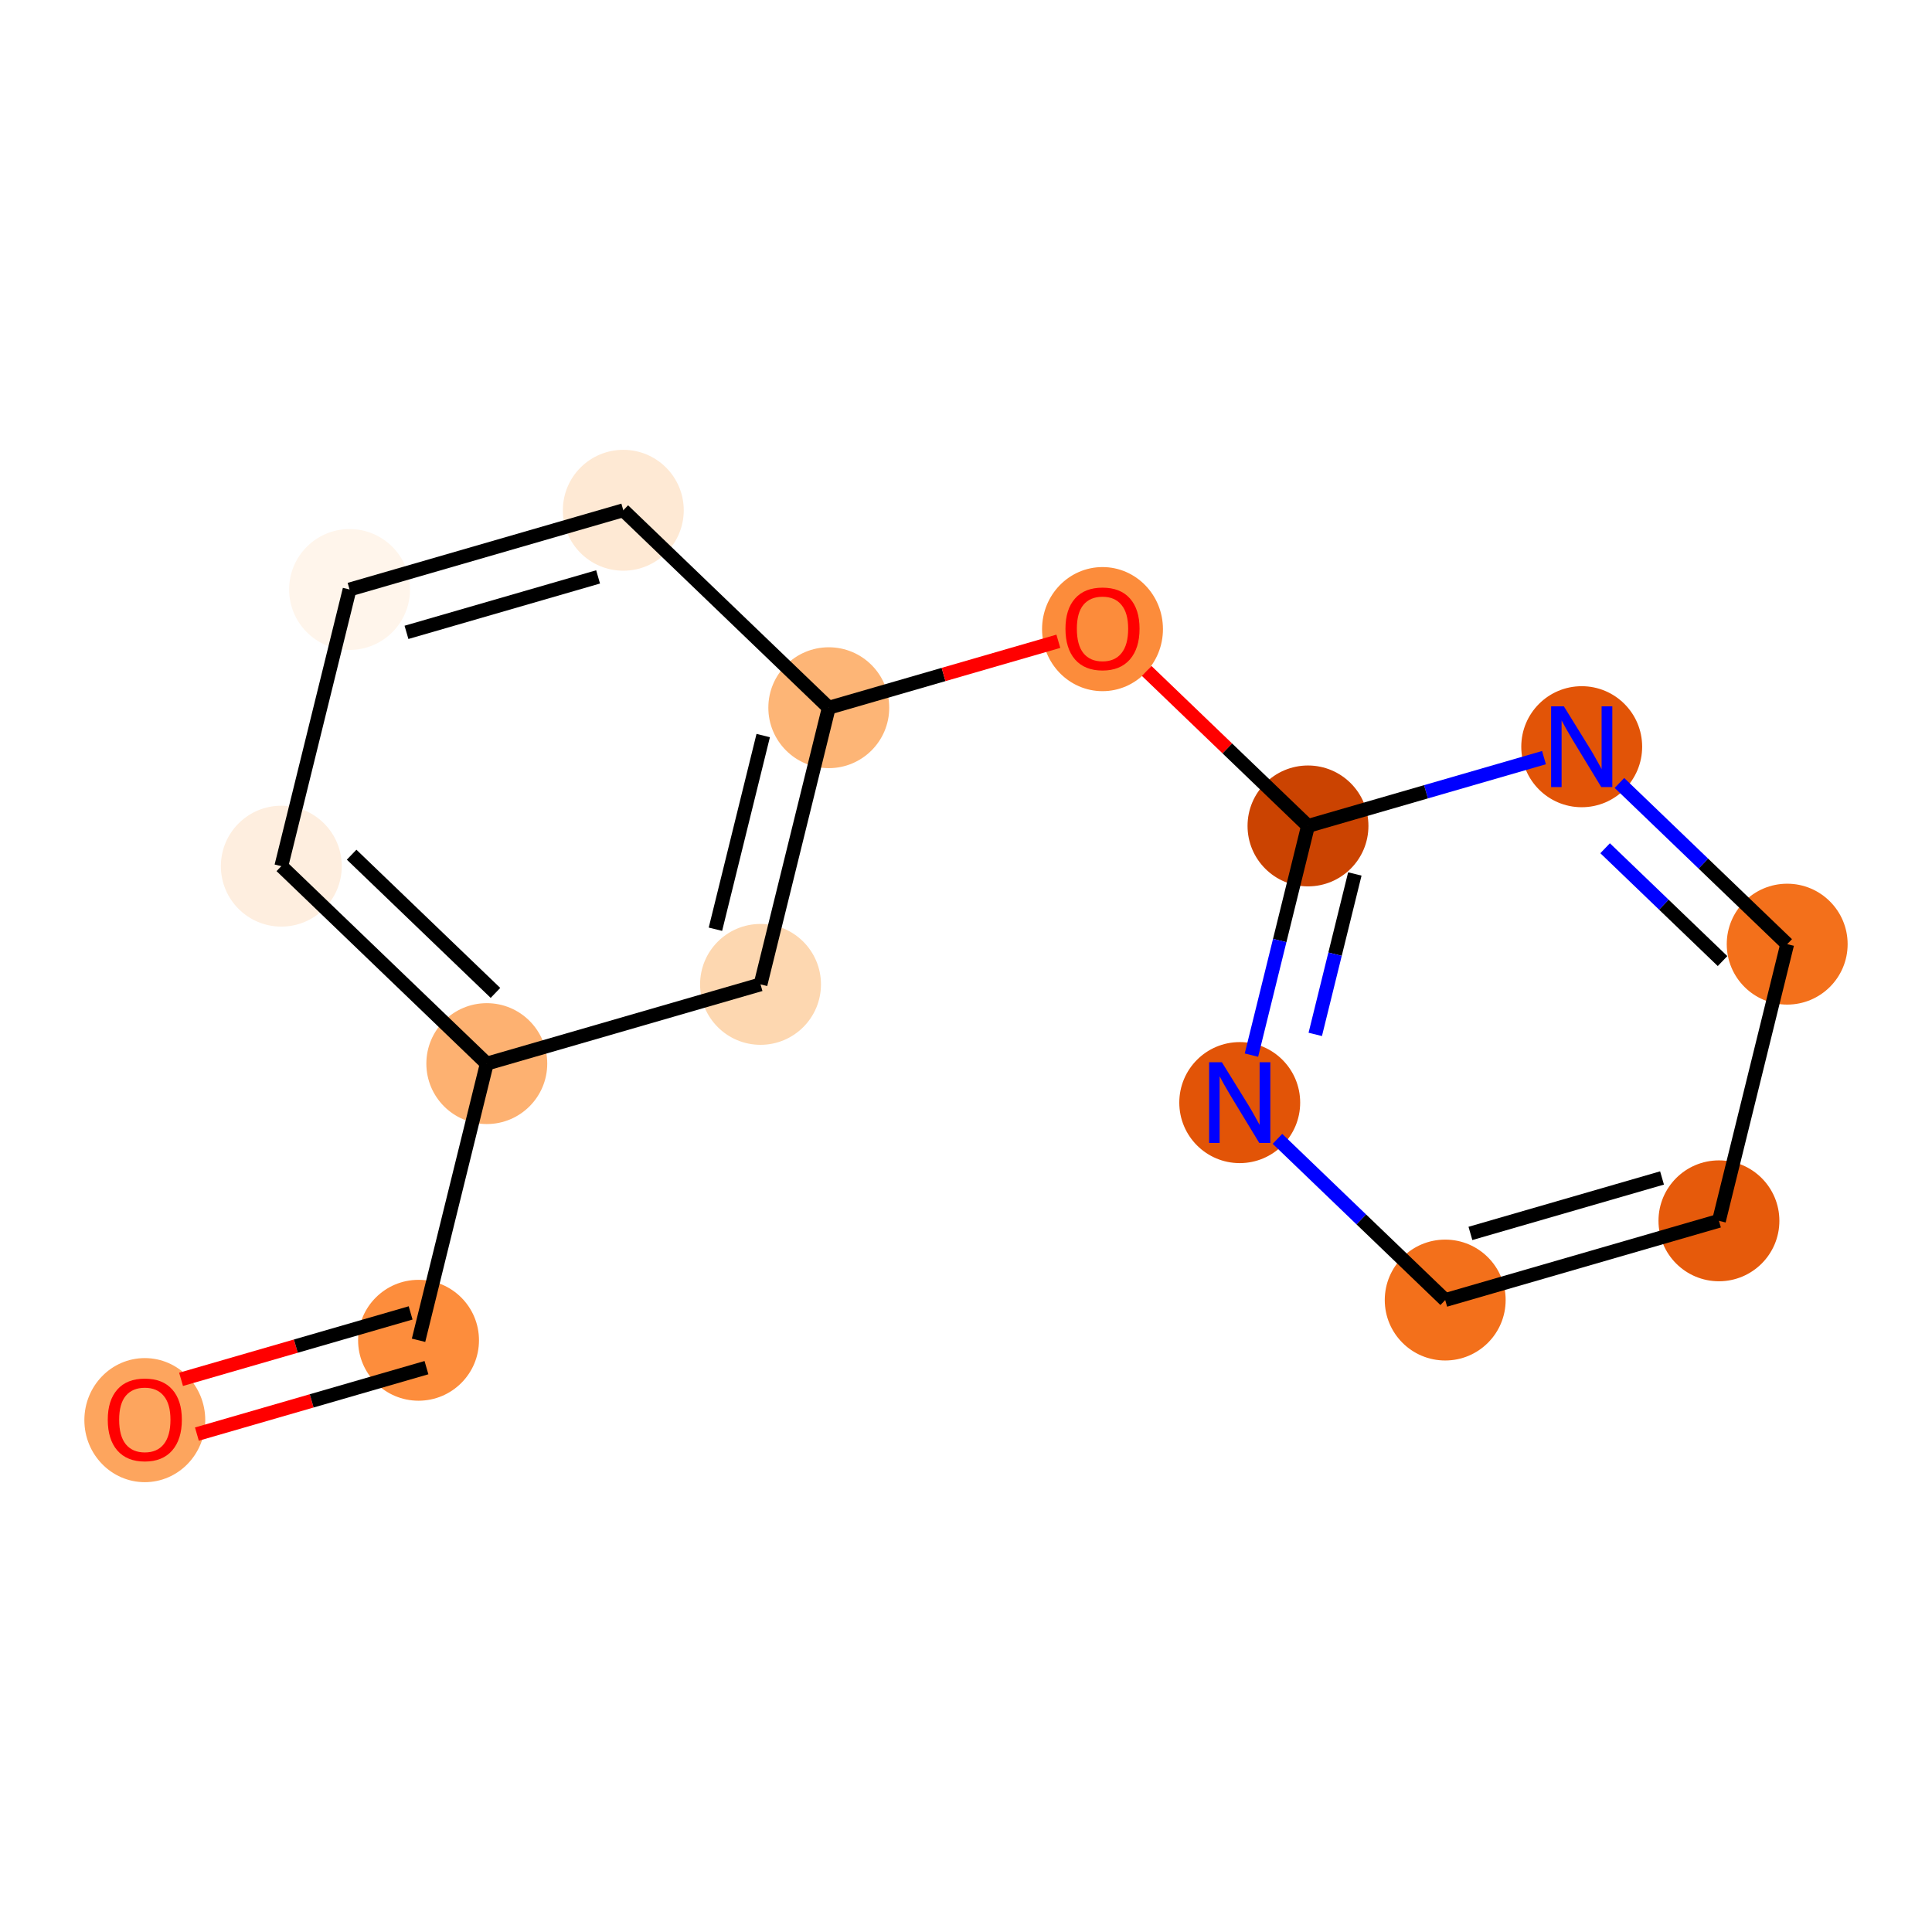 <?xml version='1.0' encoding='iso-8859-1'?>
<svg version='1.1' baseProfile='full'
              xmlns='http://www.w3.org/2000/svg'
                      xmlns:rdkit='http://www.rdkit.org/xml'
                      xmlns:xlink='http://www.w3.org/1999/xlink'
                  xml:space='preserve'
width='280px' height='280px' viewBox='0 0 280 280'>
<!-- END OF HEADER -->
<rect style='opacity:1.0;fill:#FFFFFF;stroke:none' width='280' height='280' x='0' y='0'> </rect>
<ellipse cx='20.987' cy='205.816' rx='8.26' ry='8.492'  style='fill:#FDA55E;fill-rule:evenodd;stroke:#FDA55E;stroke-width:1.0px;stroke-linecap:butt;stroke-linejoin:miter;stroke-opacity:1' />
<ellipse cx='60.658' cy='194.243' rx='8.26' ry='8.26'  style='fill:#FD8D3C;fill-rule:evenodd;stroke:#FD8D3C;stroke-width:1.0px;stroke-linecap:butt;stroke-linejoin:miter;stroke-opacity:1' />
<ellipse cx='70.55' cy='154.146' rx='8.26' ry='8.26'  style='fill:#FDB171;fill-rule:evenodd;stroke:#FDB171;stroke-width:1.0px;stroke-linecap:butt;stroke-linejoin:miter;stroke-opacity:1' />
<ellipse cx='40.771' cy='125.531' rx='8.26' ry='8.26'  style='fill:#FEEEDF;fill-rule:evenodd;stroke:#FEEEDF;stroke-width:1.0px;stroke-linecap:butt;stroke-linejoin:miter;stroke-opacity:1' />
<ellipse cx='50.663' cy='85.434' rx='8.26' ry='8.26'  style='fill:#FFF5EB;fill-rule:evenodd;stroke:#FFF5EB;stroke-width:1.0px;stroke-linecap:butt;stroke-linejoin:miter;stroke-opacity:1' />
<ellipse cx='90.334' cy='73.952' rx='8.26' ry='8.26'  style='fill:#FEE9D4;fill-rule:evenodd;stroke:#FEE9D4;stroke-width:1.0px;stroke-linecap:butt;stroke-linejoin:miter;stroke-opacity:1' />
<ellipse cx='120.113' cy='102.567' rx='8.26' ry='8.26'  style='fill:#FDB576;fill-rule:evenodd;stroke:#FDB576;stroke-width:1.0px;stroke-linecap:butt;stroke-linejoin:miter;stroke-opacity:1' />
<ellipse cx='159.784' cy='91.176' rx='8.26' ry='8.492'  style='fill:#FC8C3B;fill-rule:evenodd;stroke:#FC8C3B;stroke-width:1.0px;stroke-linecap:butt;stroke-linejoin:miter;stroke-opacity:1' />
<ellipse cx='189.563' cy='119.701' rx='8.26' ry='8.26'  style='fill:#CB4301;fill-rule:evenodd;stroke:#CB4301;stroke-width:1.0px;stroke-linecap:butt;stroke-linejoin:miter;stroke-opacity:1' />
<ellipse cx='179.671' cy='159.798' rx='8.26' ry='8.27'  style='fill:#E25407;fill-rule:evenodd;stroke:#E25407;stroke-width:1.0px;stroke-linecap:butt;stroke-linejoin:miter;stroke-opacity:1' />
<ellipse cx='209.45' cy='188.413' rx='8.26' ry='8.26'  style='fill:#F3701B;fill-rule:evenodd;stroke:#F3701B;stroke-width:1.0px;stroke-linecap:butt;stroke-linejoin:miter;stroke-opacity:1' />
<ellipse cx='249.121' cy='176.931' rx='8.26' ry='8.26'  style='fill:#E65A0B;fill-rule:evenodd;stroke:#E65A0B;stroke-width:1.0px;stroke-linecap:butt;stroke-linejoin:miter;stroke-opacity:1' />
<ellipse cx='259.013' cy='136.834' rx='8.26' ry='8.26'  style='fill:#F3701B;fill-rule:evenodd;stroke:#F3701B;stroke-width:1.0px;stroke-linecap:butt;stroke-linejoin:miter;stroke-opacity:1' />
<ellipse cx='229.234' cy='108.219' rx='8.26' ry='8.27'  style='fill:#E25407;fill-rule:evenodd;stroke:#E25407;stroke-width:1.0px;stroke-linecap:butt;stroke-linejoin:miter;stroke-opacity:1' />
<ellipse cx='110.221' cy='142.664' rx='8.26' ry='8.26'  style='fill:#FDD7B0;fill-rule:evenodd;stroke:#FDD7B0;stroke-width:1.0px;stroke-linecap:butt;stroke-linejoin:miter;stroke-opacity:1' />
<path class='bond-0 atom-0 atom-1' d='M 28.537,207.839 L 45.171,203.025' style='fill:none;fill-rule:evenodd;stroke:#FF0000;stroke-width:2.0px;stroke-linecap:butt;stroke-linejoin:miter;stroke-opacity:1' />
<path class='bond-0 atom-0 atom-1' d='M 45.171,203.025 L 61.806,198.21' style='fill:none;fill-rule:evenodd;stroke:#000000;stroke-width:2.0px;stroke-linecap:butt;stroke-linejoin:miter;stroke-opacity:1' />
<path class='bond-0 atom-0 atom-1' d='M 26.24,199.905 L 42.875,195.09' style='fill:none;fill-rule:evenodd;stroke:#FF0000;stroke-width:2.0px;stroke-linecap:butt;stroke-linejoin:miter;stroke-opacity:1' />
<path class='bond-0 atom-0 atom-1' d='M 42.875,195.09 L 59.51,190.276' style='fill:none;fill-rule:evenodd;stroke:#000000;stroke-width:2.0px;stroke-linecap:butt;stroke-linejoin:miter;stroke-opacity:1' />
<path class='bond-1 atom-1 atom-2' d='M 60.658,194.243 L 70.55,154.146' style='fill:none;fill-rule:evenodd;stroke:#000000;stroke-width:2.0px;stroke-linecap:butt;stroke-linejoin:miter;stroke-opacity:1' />
<path class='bond-2 atom-2 atom-3' d='M 70.55,154.146 L 40.771,125.531' style='fill:none;fill-rule:evenodd;stroke:#000000;stroke-width:2.0px;stroke-linecap:butt;stroke-linejoin:miter;stroke-opacity:1' />
<path class='bond-2 atom-2 atom-3' d='M 71.806,143.898 L 50.961,123.867' style='fill:none;fill-rule:evenodd;stroke:#000000;stroke-width:2.0px;stroke-linecap:butt;stroke-linejoin:miter;stroke-opacity:1' />
<path class='bond-14 atom-14 atom-2' d='M 110.221,142.664 L 70.55,154.146' style='fill:none;fill-rule:evenodd;stroke:#000000;stroke-width:2.0px;stroke-linecap:butt;stroke-linejoin:miter;stroke-opacity:1' />
<path class='bond-3 atom-3 atom-4' d='M 40.771,125.531 L 50.663,85.434' style='fill:none;fill-rule:evenodd;stroke:#000000;stroke-width:2.0px;stroke-linecap:butt;stroke-linejoin:miter;stroke-opacity:1' />
<path class='bond-4 atom-4 atom-5' d='M 50.663,85.434 L 90.334,73.952' style='fill:none;fill-rule:evenodd;stroke:#000000;stroke-width:2.0px;stroke-linecap:butt;stroke-linejoin:miter;stroke-opacity:1' />
<path class='bond-4 atom-4 atom-5' d='M 58.91,91.646 L 86.68,83.609' style='fill:none;fill-rule:evenodd;stroke:#000000;stroke-width:2.0px;stroke-linecap:butt;stroke-linejoin:miter;stroke-opacity:1' />
<path class='bond-5 atom-5 atom-6' d='M 90.334,73.952 L 120.113,102.567' style='fill:none;fill-rule:evenodd;stroke:#000000;stroke-width:2.0px;stroke-linecap:butt;stroke-linejoin:miter;stroke-opacity:1' />
<path class='bond-6 atom-6 atom-7' d='M 120.113,102.567 L 136.748,97.753' style='fill:none;fill-rule:evenodd;stroke:#000000;stroke-width:2.0px;stroke-linecap:butt;stroke-linejoin:miter;stroke-opacity:1' />
<path class='bond-6 atom-6 atom-7' d='M 136.748,97.753 L 153.383,92.938' style='fill:none;fill-rule:evenodd;stroke:#FF0000;stroke-width:2.0px;stroke-linecap:butt;stroke-linejoin:miter;stroke-opacity:1' />
<path class='bond-13 atom-6 atom-14' d='M 120.113,102.567 L 110.221,142.664' style='fill:none;fill-rule:evenodd;stroke:#000000;stroke-width:2.0px;stroke-linecap:butt;stroke-linejoin:miter;stroke-opacity:1' />
<path class='bond-13 atom-6 atom-14' d='M 110.61,106.603 L 103.685,134.671' style='fill:none;fill-rule:evenodd;stroke:#000000;stroke-width:2.0px;stroke-linecap:butt;stroke-linejoin:miter;stroke-opacity:1' />
<path class='bond-7 atom-7 atom-8' d='M 166.185,97.237 L 177.874,108.469' style='fill:none;fill-rule:evenodd;stroke:#FF0000;stroke-width:2.0px;stroke-linecap:butt;stroke-linejoin:miter;stroke-opacity:1' />
<path class='bond-7 atom-7 atom-8' d='M 177.874,108.469 L 189.563,119.701' style='fill:none;fill-rule:evenodd;stroke:#000000;stroke-width:2.0px;stroke-linecap:butt;stroke-linejoin:miter;stroke-opacity:1' />
<path class='bond-8 atom-8 atom-9' d='M 189.563,119.701 L 185.466,136.309' style='fill:none;fill-rule:evenodd;stroke:#000000;stroke-width:2.0px;stroke-linecap:butt;stroke-linejoin:miter;stroke-opacity:1' />
<path class='bond-8 atom-8 atom-9' d='M 185.466,136.309 L 181.368,152.917' style='fill:none;fill-rule:evenodd;stroke:#0000FF;stroke-width:2.0px;stroke-linecap:butt;stroke-linejoin:miter;stroke-opacity:1' />
<path class='bond-8 atom-8 atom-9' d='M 196.353,126.661 L 193.485,138.287' style='fill:none;fill-rule:evenodd;stroke:#000000;stroke-width:2.0px;stroke-linecap:butt;stroke-linejoin:miter;stroke-opacity:1' />
<path class='bond-8 atom-8 atom-9' d='M 193.485,138.287 L 190.617,149.913' style='fill:none;fill-rule:evenodd;stroke:#0000FF;stroke-width:2.0px;stroke-linecap:butt;stroke-linejoin:miter;stroke-opacity:1' />
<path class='bond-15 atom-13 atom-8' d='M 223.766,109.801 L 206.664,114.751' style='fill:none;fill-rule:evenodd;stroke:#0000FF;stroke-width:2.0px;stroke-linecap:butt;stroke-linejoin:miter;stroke-opacity:1' />
<path class='bond-15 atom-13 atom-8' d='M 206.664,114.751 L 189.563,119.701' style='fill:none;fill-rule:evenodd;stroke:#000000;stroke-width:2.0px;stroke-linecap:butt;stroke-linejoin:miter;stroke-opacity:1' />
<path class='bond-9 atom-9 atom-10' d='M 185.139,165.052 L 197.294,176.732' style='fill:none;fill-rule:evenodd;stroke:#0000FF;stroke-width:2.0px;stroke-linecap:butt;stroke-linejoin:miter;stroke-opacity:1' />
<path class='bond-9 atom-9 atom-10' d='M 197.294,176.732 L 209.45,188.413' style='fill:none;fill-rule:evenodd;stroke:#000000;stroke-width:2.0px;stroke-linecap:butt;stroke-linejoin:miter;stroke-opacity:1' />
<path class='bond-10 atom-10 atom-11' d='M 209.45,188.413 L 249.121,176.931' style='fill:none;fill-rule:evenodd;stroke:#000000;stroke-width:2.0px;stroke-linecap:butt;stroke-linejoin:miter;stroke-opacity:1' />
<path class='bond-10 atom-10 atom-11' d='M 213.104,178.756 L 240.874,170.719' style='fill:none;fill-rule:evenodd;stroke:#000000;stroke-width:2.0px;stroke-linecap:butt;stroke-linejoin:miter;stroke-opacity:1' />
<path class='bond-11 atom-11 atom-12' d='M 249.121,176.931 L 259.013,136.834' style='fill:none;fill-rule:evenodd;stroke:#000000;stroke-width:2.0px;stroke-linecap:butt;stroke-linejoin:miter;stroke-opacity:1' />
<path class='bond-12 atom-12 atom-13' d='M 259.013,136.834 L 246.857,125.154' style='fill:none;fill-rule:evenodd;stroke:#000000;stroke-width:2.0px;stroke-linecap:butt;stroke-linejoin:miter;stroke-opacity:1' />
<path class='bond-12 atom-12 atom-13' d='M 246.857,125.154 L 234.702,113.473' style='fill:none;fill-rule:evenodd;stroke:#0000FF;stroke-width:2.0px;stroke-linecap:butt;stroke-linejoin:miter;stroke-opacity:1' />
<path class='bond-12 atom-12 atom-13' d='M 249.643,139.286 L 241.134,131.109' style='fill:none;fill-rule:evenodd;stroke:#000000;stroke-width:2.0px;stroke-linecap:butt;stroke-linejoin:miter;stroke-opacity:1' />
<path class='bond-12 atom-12 atom-13' d='M 241.134,131.109 L 232.626,122.933' style='fill:none;fill-rule:evenodd;stroke:#0000FF;stroke-width:2.0px;stroke-linecap:butt;stroke-linejoin:miter;stroke-opacity:1' />
<path  class='atom-0' d='M 15.618 205.758
Q 15.618 202.949, 17.006 201.38
Q 18.393 199.811, 20.987 199.811
Q 23.581 199.811, 24.968 201.38
Q 26.356 202.949, 26.356 205.758
Q 26.356 208.599, 24.952 210.218
Q 23.548 211.82, 20.987 211.82
Q 18.41 211.82, 17.006 210.218
Q 15.618 208.616, 15.618 205.758
M 20.987 210.499
Q 22.771 210.499, 23.729 209.309
Q 24.704 208.104, 24.704 205.758
Q 24.704 203.462, 23.729 202.305
Q 22.771 201.132, 20.987 201.132
Q 19.203 201.132, 18.228 202.289
Q 17.27 203.445, 17.27 205.758
Q 17.27 208.12, 18.228 209.309
Q 19.203 210.499, 20.987 210.499
' fill='#FF0000'/>
<path  class='atom-7' d='M 154.415 91.118
Q 154.415 88.31, 155.803 86.741
Q 157.19 85.171, 159.784 85.171
Q 162.378 85.171, 163.765 86.741
Q 165.153 88.31, 165.153 91.118
Q 165.153 93.96, 163.749 95.579
Q 162.344 97.181, 159.784 97.181
Q 157.207 97.181, 155.803 95.579
Q 154.415 93.976, 154.415 91.118
M 159.784 95.86
Q 161.568 95.86, 162.526 94.67
Q 163.501 93.464, 163.501 91.118
Q 163.501 88.822, 162.526 87.666
Q 161.568 86.493, 159.784 86.493
Q 158 86.493, 157.025 87.649
Q 156.067 88.806, 156.067 91.118
Q 156.067 93.481, 157.025 94.67
Q 158 95.86, 159.784 95.86
' fill='#FF0000'/>
<path  class='atom-9' d='M 177.086 153.95
L 180.918 160.144
Q 181.298 160.756, 181.909 161.863
Q 182.521 162.969, 182.554 163.035
L 182.554 153.95
L 184.106 153.95
L 184.106 165.646
L 182.504 165.646
L 178.391 158.872
Q 177.912 158.08, 177.4 157.171
Q 176.904 156.262, 176.755 155.982
L 176.755 165.646
L 175.235 165.646
L 175.235 153.95
L 177.086 153.95
' fill='#0000FF'/>
<path  class='atom-13' d='M 226.649 102.371
L 230.481 108.566
Q 230.861 109.177, 231.472 110.284
Q 232.084 111.391, 232.117 111.457
L 232.117 102.371
L 233.669 102.371
L 233.669 114.067
L 232.067 114.067
L 227.954 107.294
Q 227.475 106.501, 226.962 105.592
Q 226.467 104.684, 226.318 104.403
L 226.318 114.067
L 224.798 114.067
L 224.798 102.371
L 226.649 102.371
' fill='#0000FF'/>
</svg>
